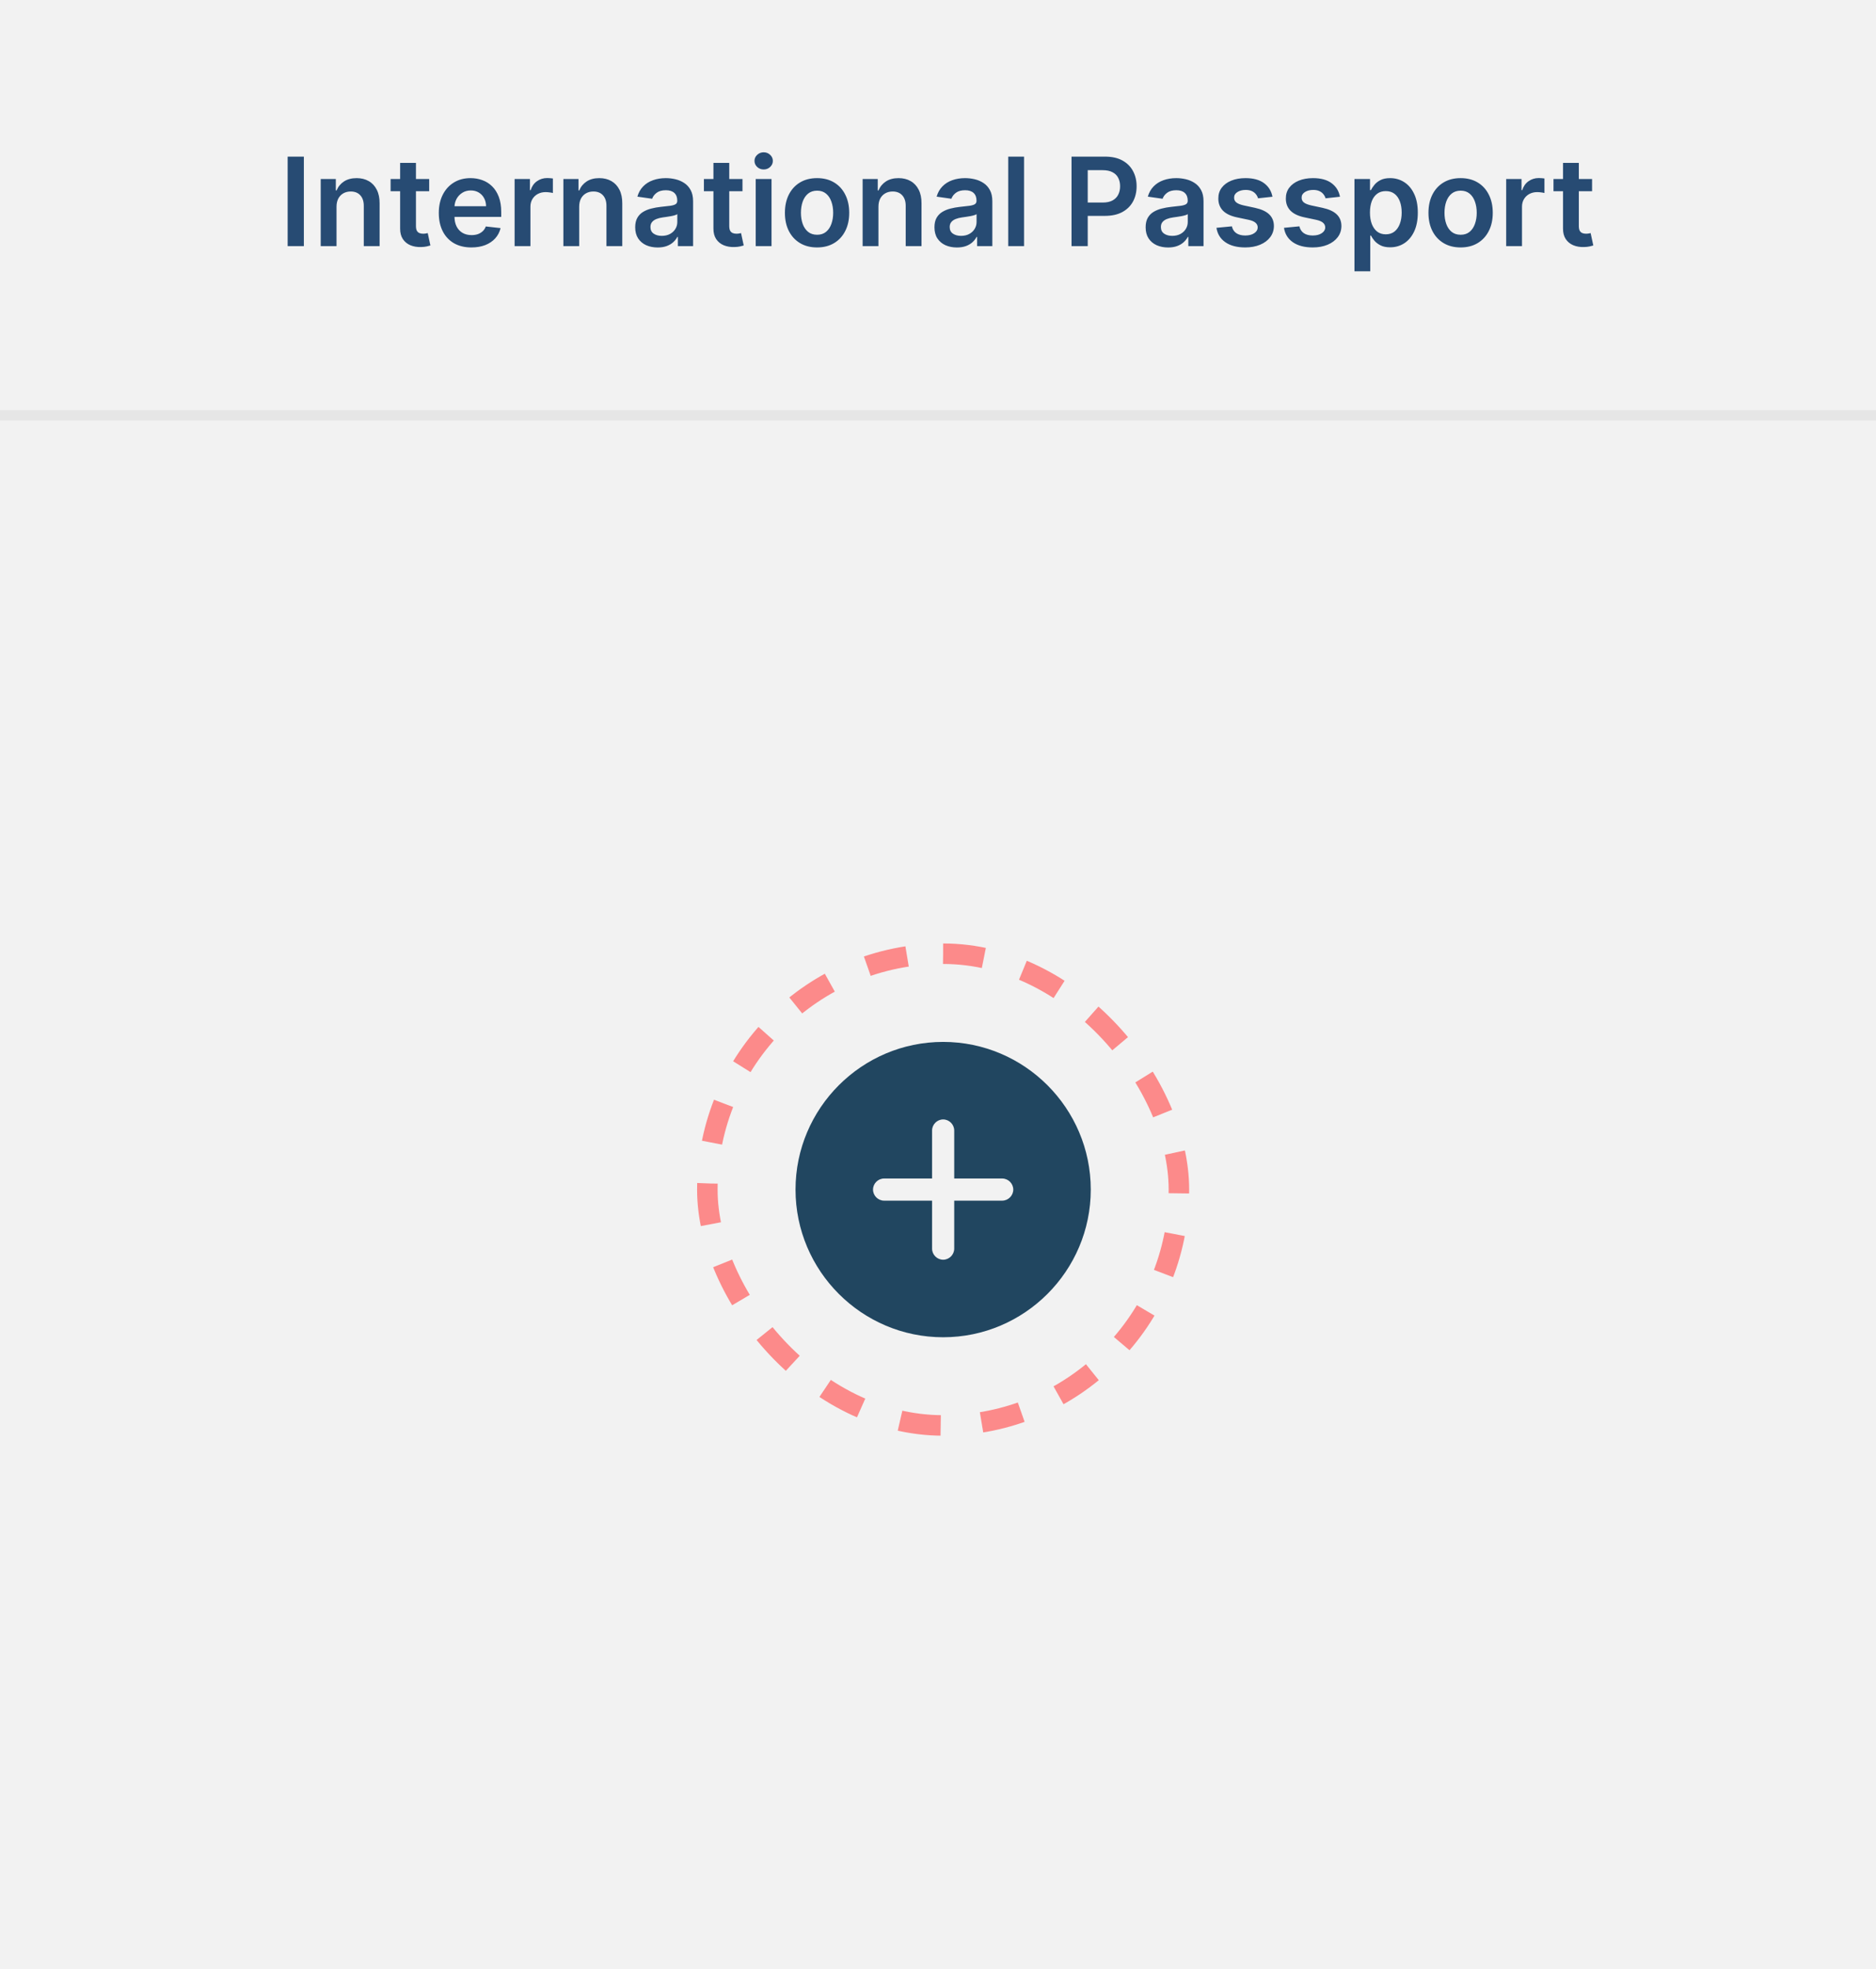 <svg width="183" height="192" viewBox="0 0 183 192" fill="none" xmlns="http://www.w3.org/2000/svg">
<rect width="183" height="192" fill="#F2F2F2"/>
<rect y="40" width="183" height="1" fill="#E6E6E6"/>
<path d="M92.002 101.6C84.067 101.6 77.602 108.065 77.602 116C77.602 123.934 84.067 130.4 92.002 130.4C99.936 130.4 106.402 123.934 106.402 116C106.402 108.065 99.936 101.6 92.002 101.6ZM97.762 117.08H93.082V121.76C93.082 122.35 92.592 122.84 92.002 122.84C91.411 122.84 90.922 122.35 90.922 121.76V117.08H86.242C85.651 117.08 85.162 116.59 85.162 116C85.162 115.409 85.651 114.92 86.242 114.92H90.922V110.24C90.922 109.649 91.411 109.16 92.002 109.16C92.592 109.16 93.082 109.649 93.082 110.24V114.92H97.762C98.352 114.92 98.842 115.409 98.842 116C98.842 116.59 98.352 117.08 97.762 117.08Z" fill="#214660"/>
<rect x="69" y="93" width="46" height="46" rx="23" stroke="#FC8A8A" stroke-width="2" stroke-dasharray="4 4"/>
<path d="M29.641 15.273V24H28.06V15.273H29.641ZM32.827 20.165V24H31.285V17.454H32.759V18.567H32.836C32.986 18.2 33.227 17.909 33.556 17.693C33.889 17.477 34.299 17.369 34.788 17.369C35.239 17.369 35.633 17.466 35.968 17.659C36.306 17.852 36.568 18.132 36.752 18.499C36.94 18.865 37.032 19.31 37.029 19.832V24H35.486V20.071C35.486 19.634 35.373 19.291 35.146 19.044C34.921 18.797 34.61 18.673 34.212 18.673C33.943 18.673 33.702 18.733 33.492 18.852C33.285 18.969 33.121 19.138 33.002 19.359C32.886 19.581 32.827 19.849 32.827 20.165ZM41.866 17.454V18.648H38.103V17.454H41.866ZM39.032 15.886H40.575V22.031C40.575 22.239 40.606 22.398 40.668 22.509C40.734 22.616 40.819 22.69 40.924 22.73C41.029 22.77 41.146 22.79 41.273 22.79C41.37 22.79 41.458 22.783 41.538 22.768C41.62 22.754 41.682 22.741 41.725 22.73L41.985 23.936C41.903 23.965 41.785 23.996 41.631 24.03C41.481 24.064 41.296 24.084 41.077 24.09C40.691 24.101 40.343 24.043 40.033 23.915C39.724 23.784 39.478 23.582 39.296 23.31C39.117 23.037 39.029 22.696 39.032 22.287V15.886ZM45.983 24.128C45.327 24.128 44.76 23.991 44.283 23.719C43.809 23.443 43.444 23.054 43.188 22.551C42.932 22.046 42.804 21.45 42.804 20.766C42.804 20.092 42.932 19.501 43.188 18.993C43.446 18.482 43.807 18.084 44.27 17.8C44.733 17.513 45.277 17.369 45.902 17.369C46.306 17.369 46.686 17.435 47.044 17.565C47.405 17.693 47.723 17.892 47.999 18.162C48.277 18.432 48.496 18.776 48.655 19.193C48.814 19.608 48.894 20.102 48.894 20.676V21.149H43.529V20.109H47.415C47.412 19.814 47.348 19.551 47.223 19.321C47.098 19.088 46.924 18.905 46.699 18.771C46.478 18.638 46.219 18.571 45.924 18.571C45.608 18.571 45.331 18.648 45.093 18.801C44.854 18.952 44.668 19.151 44.534 19.398C44.404 19.642 44.337 19.91 44.334 20.203V21.111C44.334 21.491 44.404 21.818 44.543 22.091C44.682 22.361 44.877 22.568 45.127 22.713C45.377 22.855 45.669 22.926 46.005 22.926C46.229 22.926 46.432 22.895 46.614 22.832C46.796 22.767 46.953 22.672 47.087 22.547C47.221 22.422 47.321 22.267 47.39 22.082L48.83 22.244C48.739 22.625 48.566 22.957 48.31 23.241C48.057 23.523 47.733 23.741 47.338 23.898C46.944 24.051 46.492 24.128 45.983 24.128ZM50.199 24V17.454H51.695V18.546H51.763C51.882 18.168 52.087 17.876 52.376 17.672C52.669 17.465 53.003 17.361 53.378 17.361C53.463 17.361 53.558 17.365 53.663 17.374C53.771 17.379 53.861 17.389 53.932 17.403V18.822C53.867 18.8 53.763 18.78 53.621 18.763C53.481 18.743 53.347 18.733 53.216 18.733C52.935 18.733 52.682 18.794 52.457 18.916C52.236 19.035 52.061 19.202 51.933 19.415C51.805 19.628 51.742 19.874 51.742 20.152V24H50.199ZM56.499 20.165V24H54.957V17.454H56.431V18.567H56.508C56.658 18.2 56.898 17.909 57.228 17.693C57.56 17.477 57.971 17.369 58.459 17.369C58.911 17.369 59.305 17.466 59.64 17.659C59.978 17.852 60.239 18.132 60.424 18.499C60.611 18.865 60.704 19.31 60.701 19.832V24H59.158V20.071C59.158 19.634 59.045 19.291 58.818 19.044C58.593 18.797 58.282 18.673 57.884 18.673C57.614 18.673 57.374 18.733 57.164 18.852C56.957 18.969 56.793 19.138 56.674 19.359C56.557 19.581 56.499 19.849 56.499 20.165ZM64.153 24.132C63.738 24.132 63.364 24.058 63.032 23.91C62.702 23.76 62.441 23.538 62.248 23.246C62.057 22.953 61.962 22.592 61.962 22.163C61.962 21.794 62.031 21.489 62.167 21.247C62.303 21.006 62.489 20.812 62.725 20.668C62.961 20.523 63.227 20.413 63.522 20.34C63.82 20.263 64.129 20.207 64.447 20.173C64.83 20.134 65.141 20.098 65.38 20.067C65.619 20.033 65.792 19.982 65.9 19.913C66.011 19.842 66.066 19.733 66.066 19.585V19.56C66.066 19.239 65.971 18.99 65.781 18.814C65.59 18.638 65.316 18.55 64.958 18.55C64.58 18.55 64.281 18.632 64.059 18.797C63.84 18.962 63.693 19.156 63.616 19.381L62.175 19.176C62.289 18.778 62.477 18.446 62.738 18.179C62.999 17.909 63.319 17.707 63.697 17.574C64.075 17.438 64.492 17.369 64.95 17.369C65.265 17.369 65.579 17.406 65.891 17.48C66.204 17.554 66.489 17.676 66.748 17.847C67.006 18.014 67.214 18.243 67.37 18.533C67.529 18.822 67.609 19.185 67.609 19.619V24H66.126V23.101H66.075C65.981 23.283 65.849 23.453 65.678 23.612C65.511 23.768 65.299 23.895 65.043 23.991C64.79 24.085 64.494 24.132 64.153 24.132ZM64.553 22.999C64.863 22.999 65.131 22.938 65.359 22.815C65.586 22.69 65.761 22.526 65.883 22.321C66.008 22.116 66.07 21.893 66.07 21.652V20.881C66.022 20.921 65.94 20.957 65.823 20.991C65.71 21.026 65.582 21.055 65.44 21.081C65.298 21.107 65.157 21.129 65.018 21.149C64.879 21.169 64.758 21.186 64.656 21.2C64.425 21.232 64.219 21.283 64.038 21.354C63.856 21.425 63.712 21.524 63.607 21.652C63.502 21.777 63.45 21.939 63.45 22.138C63.45 22.422 63.553 22.636 63.761 22.781C63.968 22.926 64.232 22.999 64.553 22.999ZM72.428 17.454V18.648H68.665V17.454H72.428ZM69.594 15.886H71.137V22.031C71.137 22.239 71.168 22.398 71.231 22.509C71.296 22.616 71.381 22.69 71.487 22.73C71.592 22.77 71.708 22.79 71.836 22.79C71.933 22.79 72.021 22.783 72.1 22.768C72.183 22.754 72.245 22.741 72.288 22.73L72.548 23.936C72.465 23.965 72.347 23.996 72.194 24.03C72.043 24.064 71.859 24.084 71.64 24.09C71.254 24.101 70.906 24.043 70.596 23.915C70.286 23.784 70.04 23.582 69.859 23.31C69.68 23.037 69.592 22.696 69.594 22.287V15.886ZM73.718 24V17.454H75.261V24H73.718ZM74.494 16.526C74.25 16.526 74.039 16.445 73.863 16.283C73.687 16.118 73.599 15.921 73.599 15.69C73.599 15.457 73.687 15.26 73.863 15.098C74.039 14.933 74.25 14.851 74.494 14.851C74.741 14.851 74.951 14.933 75.125 15.098C75.301 15.26 75.389 15.457 75.389 15.69C75.389 15.921 75.301 16.118 75.125 16.283C74.951 16.445 74.741 16.526 74.494 16.526ZM79.702 24.128C79.063 24.128 78.509 23.987 78.04 23.706C77.572 23.425 77.208 23.031 76.95 22.526C76.694 22.02 76.566 21.429 76.566 20.753C76.566 20.077 76.694 19.484 76.95 18.976C77.208 18.467 77.572 18.072 78.04 17.791C78.509 17.51 79.063 17.369 79.702 17.369C80.342 17.369 80.896 17.51 81.364 17.791C81.833 18.072 82.195 18.467 82.451 18.976C82.71 19.484 82.839 20.077 82.839 20.753C82.839 21.429 82.71 22.02 82.451 22.526C82.195 23.031 81.833 23.425 81.364 23.706C80.896 23.987 80.342 24.128 79.702 24.128ZM79.711 22.892C80.058 22.892 80.347 22.797 80.58 22.607C80.813 22.413 80.987 22.155 81.1 21.831C81.217 21.507 81.275 21.146 81.275 20.749C81.275 20.348 81.217 19.986 81.1 19.662C80.987 19.335 80.813 19.075 80.58 18.882C80.347 18.689 80.058 18.592 79.711 18.592C79.356 18.592 79.06 18.689 78.825 18.882C78.592 19.075 78.417 19.335 78.3 19.662C78.187 19.986 78.13 20.348 78.13 20.749C78.13 21.146 78.187 21.507 78.3 21.831C78.417 22.155 78.592 22.413 78.825 22.607C79.06 22.797 79.356 22.892 79.711 22.892ZM85.691 20.165V24H84.148V17.454H85.623V18.567H85.699C85.85 18.2 86.09 17.909 86.419 17.693C86.752 17.477 87.162 17.369 87.651 17.369C88.103 17.369 88.496 17.466 88.831 17.659C89.169 17.852 89.431 18.132 89.615 18.499C89.803 18.865 89.895 19.31 89.892 19.832V24H88.35V20.071C88.35 19.634 88.236 19.291 88.009 19.044C87.784 18.797 87.473 18.673 87.076 18.673C86.806 18.673 86.566 18.733 86.356 18.852C86.148 18.969 85.985 19.138 85.865 19.359C85.749 19.581 85.691 19.849 85.691 20.165ZM93.344 24.132C92.929 24.132 92.556 24.058 92.223 23.91C91.894 23.76 91.632 23.538 91.439 23.246C91.249 22.953 91.154 22.592 91.154 22.163C91.154 21.794 91.222 21.489 91.358 21.247C91.495 21.006 91.681 20.812 91.916 20.668C92.152 20.523 92.418 20.413 92.713 20.34C93.012 20.263 93.32 20.207 93.638 20.173C94.022 20.134 94.333 20.098 94.571 20.067C94.81 20.033 94.983 19.982 95.091 19.913C95.202 19.842 95.257 19.733 95.257 19.585V19.56C95.257 19.239 95.162 18.99 94.972 18.814C94.782 18.638 94.507 18.55 94.15 18.55C93.772 18.55 93.472 18.632 93.25 18.797C93.032 18.962 92.884 19.156 92.807 19.381L91.367 19.176C91.481 18.778 91.668 18.446 91.929 18.179C92.191 17.909 92.51 17.707 92.888 17.574C93.266 17.438 93.684 17.369 94.141 17.369C94.456 17.369 94.77 17.406 95.083 17.48C95.395 17.554 95.681 17.676 95.939 17.847C96.198 18.014 96.405 18.243 96.561 18.533C96.721 18.822 96.8 19.185 96.8 19.619V24H95.317V23.101H95.266C95.172 23.283 95.04 23.453 94.87 23.612C94.702 23.768 94.49 23.895 94.235 23.991C93.982 24.085 93.685 24.132 93.344 24.132ZM93.745 22.999C94.054 22.999 94.323 22.938 94.55 22.815C94.777 22.69 94.952 22.526 95.074 22.321C95.199 22.116 95.262 21.893 95.262 21.652V20.881C95.213 20.921 95.131 20.957 95.015 20.991C94.901 21.026 94.773 21.055 94.631 21.081C94.489 21.107 94.348 21.129 94.209 21.149C94.07 21.169 93.949 21.186 93.847 21.2C93.617 21.232 93.411 21.283 93.229 21.354C93.047 21.425 92.904 21.524 92.799 21.652C92.694 21.777 92.641 21.939 92.641 22.138C92.641 22.422 92.745 22.636 92.952 22.781C93.159 22.926 93.424 22.999 93.745 22.999ZM99.894 15.273V24H98.351V15.273H99.894ZM104.525 24V15.273H107.798C108.468 15.273 109.031 15.398 109.485 15.648C109.942 15.898 110.288 16.241 110.521 16.679C110.756 17.114 110.874 17.608 110.874 18.162C110.874 18.722 110.756 19.219 110.521 19.653C110.285 20.088 109.937 20.43 109.477 20.68C109.016 20.928 108.45 21.051 107.776 21.051H105.607V19.751H107.563C107.955 19.751 108.276 19.683 108.526 19.547C108.776 19.41 108.961 19.223 109.08 18.984C109.202 18.746 109.263 18.472 109.263 18.162C109.263 17.852 109.202 17.579 109.08 17.344C108.961 17.108 108.775 16.925 108.522 16.794C108.272 16.66 107.95 16.594 107.555 16.594H106.106V24H104.525ZM113.946 24.132C113.531 24.132 113.157 24.058 112.825 23.91C112.495 23.76 112.234 23.538 112.041 23.246C111.85 22.953 111.755 22.592 111.755 22.163C111.755 21.794 111.824 21.489 111.96 21.247C112.096 21.006 112.282 20.812 112.518 20.668C112.754 20.523 113.02 20.413 113.315 20.34C113.613 20.263 113.922 20.207 114.24 20.173C114.623 20.134 114.934 20.098 115.173 20.067C115.412 20.033 115.585 19.982 115.693 19.913C115.804 19.842 115.859 19.733 115.859 19.585V19.56C115.859 19.239 115.764 18.99 115.574 18.814C115.383 18.638 115.109 18.55 114.751 18.55C114.373 18.55 114.074 18.632 113.852 18.797C113.633 18.962 113.485 19.156 113.409 19.381L111.968 19.176C112.082 18.778 112.27 18.446 112.531 18.179C112.792 17.909 113.112 17.707 113.49 17.574C113.868 17.438 114.285 17.369 114.743 17.369C115.058 17.369 115.372 17.406 115.684 17.48C115.997 17.554 116.282 17.676 116.541 17.847C116.799 18.014 117.007 18.243 117.163 18.533C117.322 18.822 117.402 19.185 117.402 19.619V24H115.919V23.101H115.868C115.774 23.283 115.642 23.453 115.471 23.612C115.304 23.768 115.092 23.895 114.836 23.991C114.583 24.085 114.287 24.132 113.946 24.132ZM114.346 22.999C114.656 22.999 114.924 22.938 115.152 22.815C115.379 22.69 115.554 22.526 115.676 22.321C115.801 22.116 115.863 21.893 115.863 21.652V20.881C115.815 20.921 115.733 20.957 115.616 20.991C115.502 21.026 115.375 21.055 115.233 21.081C115.091 21.107 114.95 21.129 114.811 21.149C114.672 21.169 114.551 21.186 114.449 21.2C114.218 21.232 114.012 21.283 113.831 21.354C113.649 21.425 113.505 21.524 113.4 21.652C113.295 21.777 113.243 21.939 113.243 22.138C113.243 22.422 113.346 22.636 113.554 22.781C113.761 22.926 114.025 22.999 114.346 22.999ZM124.126 19.185L122.72 19.338C122.68 19.196 122.61 19.062 122.511 18.938C122.414 18.812 122.284 18.712 122.119 18.635C121.954 18.558 121.752 18.52 121.514 18.52C121.193 18.52 120.923 18.59 120.704 18.729C120.488 18.868 120.382 19.048 120.385 19.27C120.382 19.46 120.451 19.615 120.593 19.734C120.738 19.854 120.977 19.952 121.309 20.028L122.426 20.267C123.045 20.401 123.505 20.612 123.806 20.902C124.11 21.192 124.264 21.571 124.267 22.04C124.264 22.452 124.143 22.815 123.904 23.131C123.669 23.443 123.341 23.688 122.92 23.864C122.5 24.04 122.017 24.128 121.471 24.128C120.67 24.128 120.025 23.96 119.537 23.625C119.048 23.287 118.757 22.817 118.663 22.215L120.167 22.07C120.235 22.365 120.38 22.588 120.602 22.739C120.824 22.889 121.112 22.965 121.467 22.965C121.833 22.965 122.127 22.889 122.349 22.739C122.574 22.588 122.686 22.402 122.686 22.18C122.686 21.993 122.613 21.838 122.468 21.716C122.326 21.594 122.105 21.5 121.804 21.435L120.687 21.2C120.059 21.07 119.595 20.849 119.294 20.54C118.993 20.227 118.843 19.832 118.846 19.355C118.843 18.952 118.953 18.602 119.174 18.307C119.399 18.009 119.71 17.778 120.108 17.616C120.508 17.452 120.97 17.369 121.493 17.369C122.26 17.369 122.863 17.533 123.304 17.859C123.747 18.186 124.021 18.628 124.126 19.185ZM130.712 19.185L129.306 19.338C129.266 19.196 129.196 19.062 129.097 18.938C129 18.812 128.87 18.712 128.705 18.635C128.54 18.558 128.338 18.52 128.1 18.52C127.779 18.52 127.509 18.59 127.29 18.729C127.074 18.868 126.968 19.048 126.971 19.27C126.968 19.46 127.037 19.615 127.179 19.734C127.324 19.854 127.563 19.952 127.895 20.028L129.012 20.267C129.631 20.401 130.091 20.612 130.392 20.902C130.696 21.192 130.85 21.571 130.853 22.04C130.85 22.452 130.729 22.815 130.49 23.131C130.255 23.443 129.926 23.688 129.506 23.864C129.086 24.04 128.603 24.128 128.057 24.128C127.256 24.128 126.611 23.96 126.123 23.625C125.634 23.287 125.343 22.817 125.249 22.215L126.753 22.07C126.821 22.365 126.966 22.588 127.188 22.739C127.409 22.889 127.698 22.965 128.053 22.965C128.419 22.965 128.713 22.889 128.935 22.739C129.159 22.588 129.272 22.402 129.272 22.18C129.272 21.993 129.199 21.838 129.054 21.716C128.912 21.594 128.691 21.5 128.39 21.435L127.273 21.2C126.645 21.07 126.181 20.849 125.88 20.54C125.578 20.227 125.429 19.832 125.432 19.355C125.429 18.952 125.539 18.602 125.76 18.307C125.985 18.009 126.296 17.778 126.694 17.616C127.094 17.452 127.556 17.369 128.078 17.369C128.846 17.369 129.449 17.533 129.89 17.859C130.333 18.186 130.607 18.628 130.712 19.185ZM132.125 26.454V17.454H133.642V18.537H133.731C133.811 18.378 133.923 18.209 134.068 18.03C134.213 17.848 134.409 17.693 134.656 17.565C134.903 17.435 135.218 17.369 135.602 17.369C136.108 17.369 136.564 17.499 136.97 17.757C137.379 18.013 137.703 18.392 137.941 18.895C138.183 19.395 138.304 20.009 138.304 20.736C138.304 21.454 138.186 22.065 137.95 22.568C137.714 23.071 137.393 23.454 136.987 23.719C136.581 23.983 136.12 24.115 135.606 24.115C135.231 24.115 134.92 24.053 134.673 23.928C134.426 23.803 134.227 23.652 134.076 23.476C133.929 23.297 133.814 23.128 133.731 22.969H133.667V26.454H132.125ZM133.637 20.727C133.637 21.151 133.697 21.521 133.816 21.84C133.939 22.158 134.113 22.406 134.341 22.585C134.571 22.761 134.849 22.849 135.176 22.849C135.517 22.849 135.802 22.759 136.032 22.577C136.262 22.392 136.436 22.141 136.552 21.822C136.672 21.501 136.731 21.136 136.731 20.727C136.731 20.321 136.673 19.96 136.556 19.645C136.44 19.329 136.267 19.082 136.037 18.903C135.806 18.724 135.52 18.635 135.176 18.635C134.846 18.635 134.566 18.722 134.336 18.895C134.106 19.068 133.931 19.311 133.812 19.624C133.696 19.936 133.637 20.304 133.637 20.727ZM142.48 24.128C141.841 24.128 141.287 23.987 140.818 23.706C140.349 23.425 139.985 23.031 139.727 22.526C139.471 22.02 139.343 21.429 139.343 20.753C139.343 20.077 139.471 19.484 139.727 18.976C139.985 18.467 140.349 18.072 140.818 17.791C141.287 17.51 141.841 17.369 142.48 17.369C143.119 17.369 143.673 17.51 144.142 17.791C144.61 18.072 144.973 18.467 145.228 18.976C145.487 19.484 145.616 20.077 145.616 20.753C145.616 21.429 145.487 22.02 145.228 22.526C144.973 23.031 144.61 23.425 144.142 23.706C143.673 23.987 143.119 24.128 142.48 24.128ZM142.488 22.892C142.835 22.892 143.125 22.797 143.358 22.607C143.591 22.413 143.764 22.155 143.877 21.831C143.994 21.507 144.052 21.146 144.052 20.749C144.052 20.348 143.994 19.986 143.877 19.662C143.764 19.335 143.591 19.075 143.358 18.882C143.125 18.689 142.835 18.592 142.488 18.592C142.133 18.592 141.838 18.689 141.602 18.882C141.369 19.075 141.194 19.335 141.078 19.662C140.964 19.986 140.907 20.348 140.907 20.749C140.907 21.146 140.964 21.507 141.078 21.831C141.194 22.155 141.369 22.413 141.602 22.607C141.838 22.797 142.133 22.892 142.488 22.892ZM146.925 24V17.454H148.421V18.546H148.489C148.609 18.168 148.813 17.876 149.103 17.672C149.396 17.465 149.729 17.361 150.104 17.361C150.19 17.361 150.285 17.365 150.39 17.374C150.498 17.379 150.587 17.389 150.658 17.403V18.822C150.593 18.8 150.489 18.78 150.347 18.763C150.208 18.743 150.073 18.733 149.942 18.733C149.661 18.733 149.408 18.794 149.184 18.916C148.962 19.035 148.788 19.202 148.66 19.415C148.532 19.628 148.468 19.874 148.468 20.152V24H146.925ZM155.303 17.454V18.648H151.54V17.454H155.303ZM152.469 15.886H154.012V22.031C154.012 22.239 154.043 22.398 154.106 22.509C154.171 22.616 154.256 22.69 154.362 22.73C154.467 22.77 154.583 22.79 154.711 22.79C154.808 22.79 154.896 22.783 154.975 22.768C155.058 22.754 155.12 22.741 155.163 22.73L155.423 23.936C155.34 23.965 155.222 23.996 155.069 24.03C154.918 24.064 154.734 24.084 154.515 24.09C154.129 24.101 153.781 24.043 153.471 23.915C153.161 23.784 152.915 23.582 152.734 23.31C152.555 23.037 152.467 22.696 152.469 22.287V15.886Z" fill="#274B73"/>
</svg>
